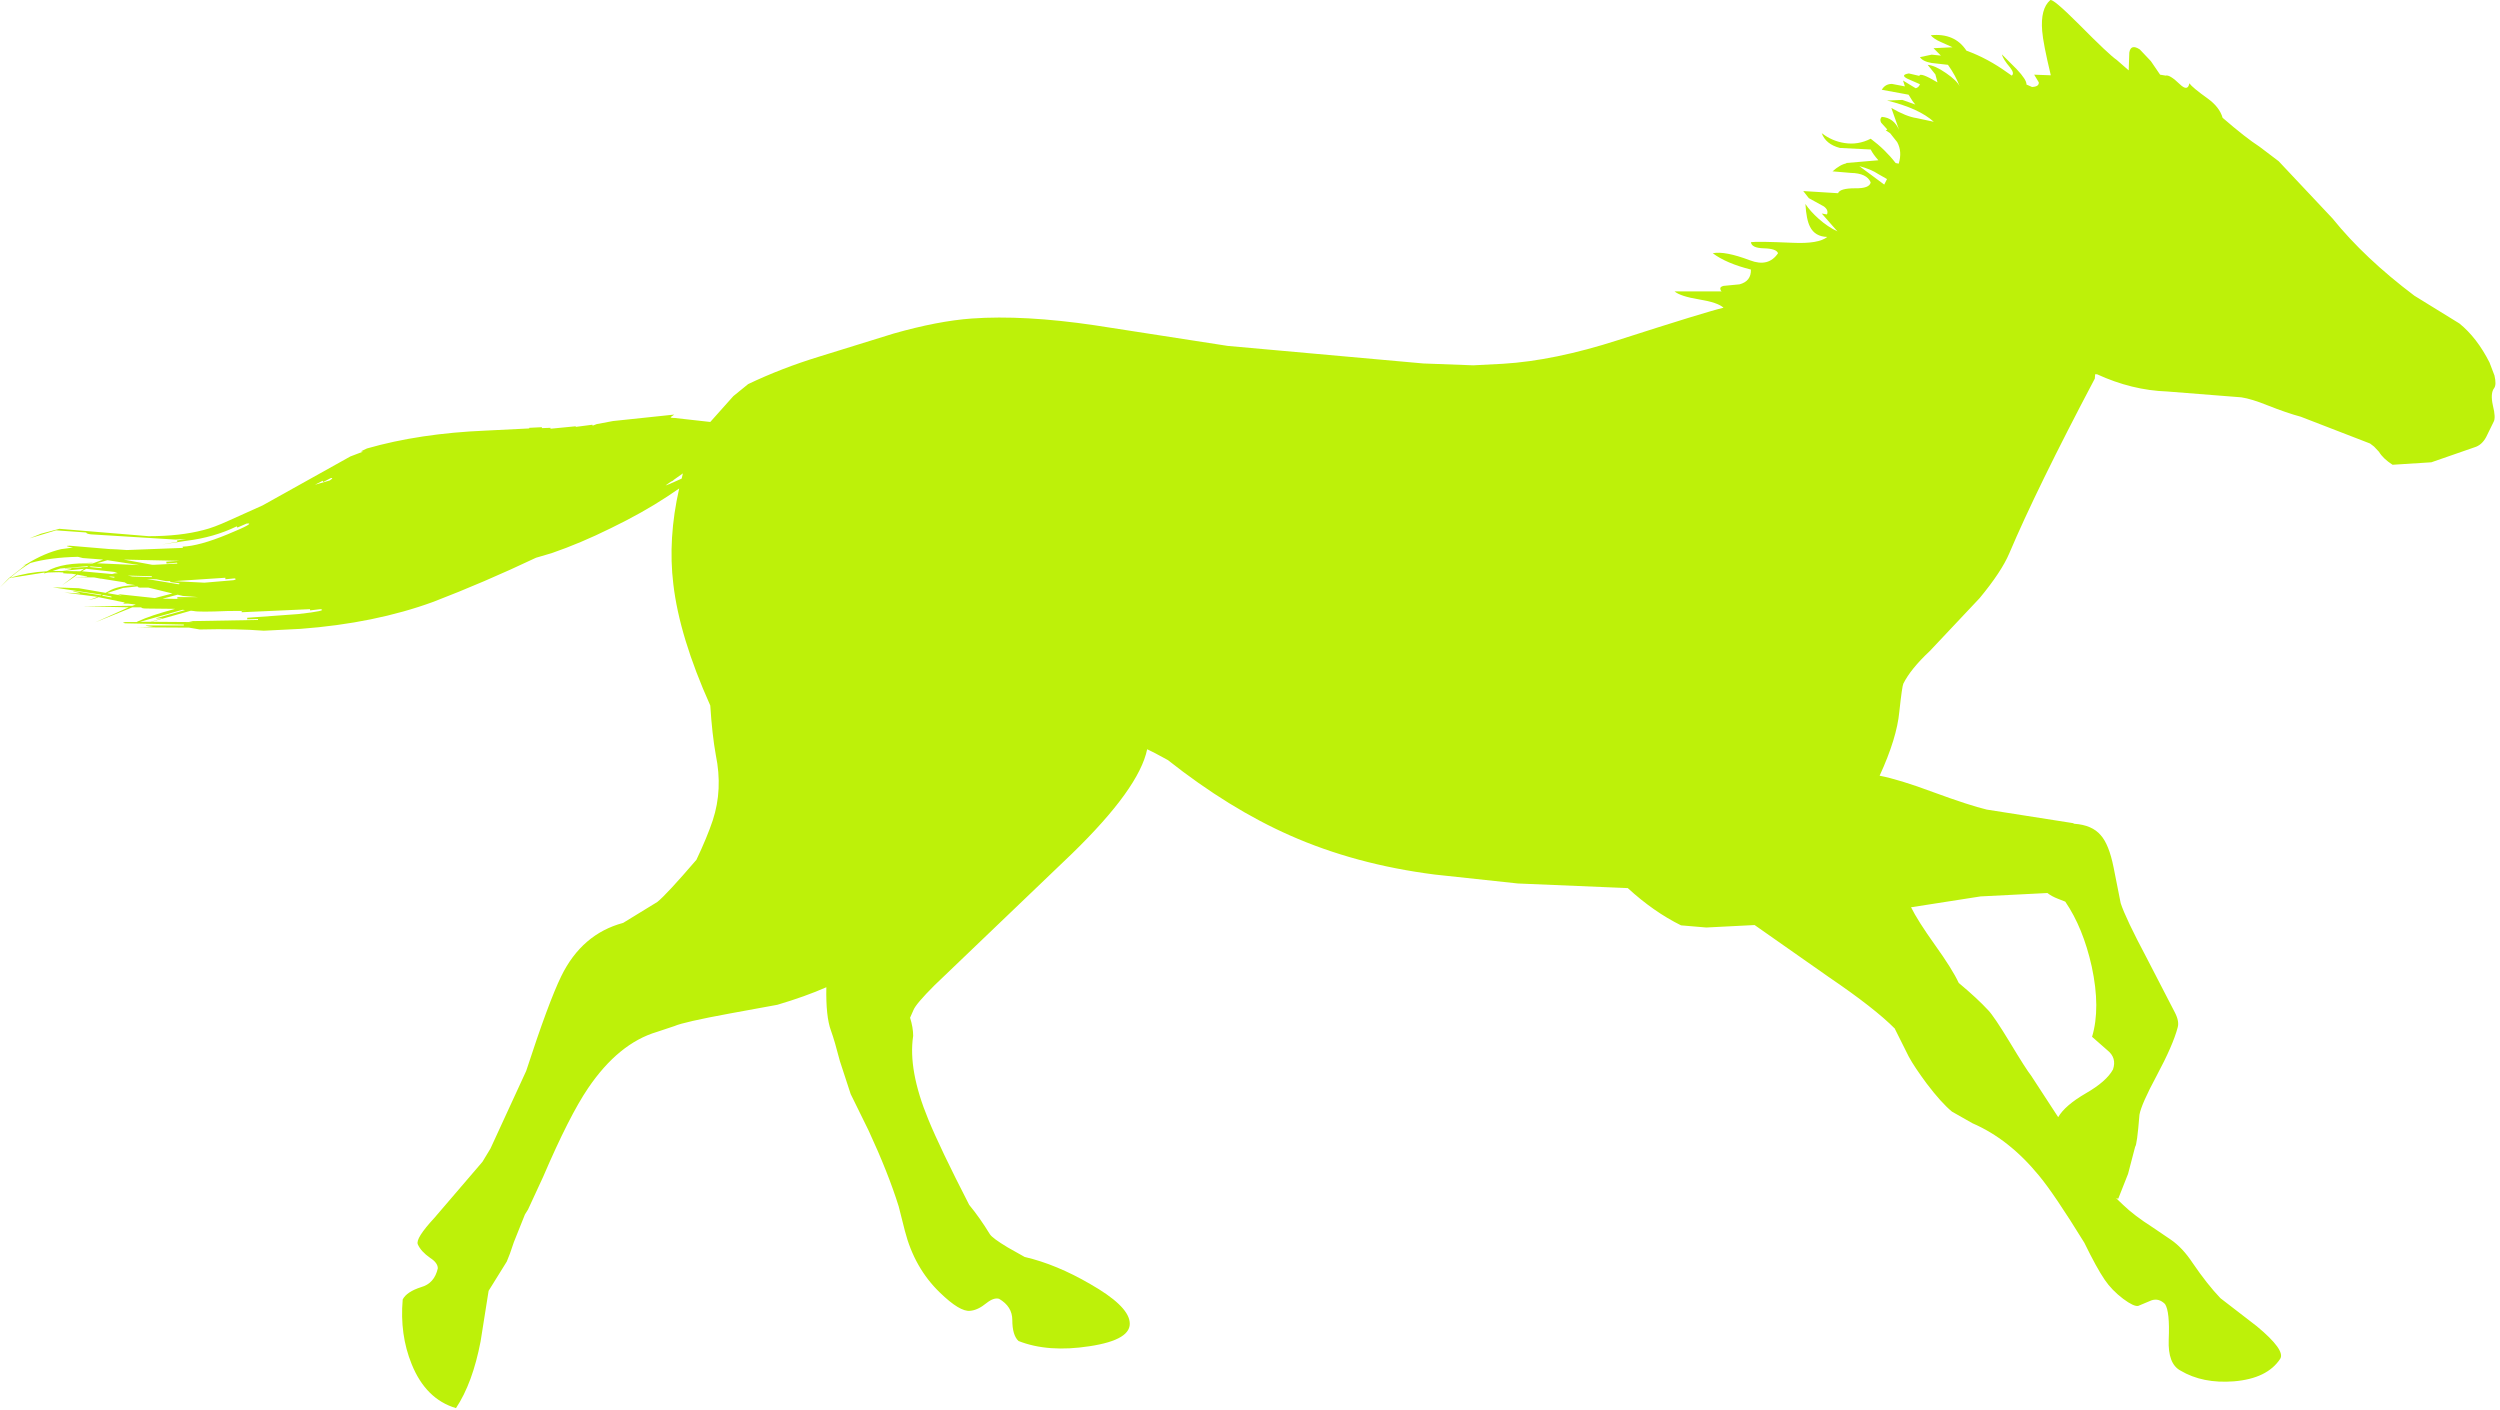 <?xml version="1.0" encoding="utf-8"?>
<!-- Generator: Adobe Illustrator 17.0.0, SVG Export Plug-In . SVG Version: 6.00 Build 0)  -->
<!DOCTYPE svg PUBLIC "-//W3C//DTD SVG 1.1//EN" "http://www.w3.org/Graphics/SVG/1.1/DTD/svg11.dtd">
<svg version="1.1" id="图层_1" xmlns="http://www.w3.org/2000/svg" xmlns:xlink="http://www.w3.org/1999/xlink" x="0px" y="0px"
	 width="406px" height="229px" viewBox="0 0 406 229" enable-background="new 0 0 406 229" xml:space="preserve">
<g transform="translate(213.85,108.077)">
	<path fill="#BDF109" d="M125.85,48.9c-0.933-4.2-2.367-7.717-4.3-10.55l-1.15-0.45c-0.7-0.267-1.283-0.583-1.75-0.95L107.8,37.5
		l-11.2,1.75h-0.1c0.7,1.433,2,3.483,3.9,6.15c1.867,2.6,3.15,4.65,3.85,6.15c2,1.667,3.6,3.15,4.8,4.45
		c0.633,0.667,1.8,2.4,3.5,5.2c1.767,2.933,2.917,4.733,3.45,5.4l4.4,6.75c0.733-1.267,2.217-2.55,4.45-3.85
		c2.267-1.3,3.75-2.6,4.45-3.9c0.433-1.267,0.117-2.317-0.95-3.15l-2.45-2.15C126.833,57.2,126.817,53.4,125.85,48.9z
		 M-105.75-29.25c0.133,0,1-0.367,2.6-1.1l0.2-0.85l-1.55,1.1v0.05l-0.4,0.2L-105.75-29.25z M-161.35-29.8l-0.1-0.2l-1.25,0.65
		l2.4-0.7c0.467-0.3,0.533-0.433,0.2-0.4L-161.35-29.8z M-185.6-13.7l4.95,0.25l4.7-0.4c0.433-0.1,0.5-0.2,0.2-0.3l-1.5,0.15v-0.25
		L-185.6-13.7z M-182.5-7.05l-0.65-0.15l11.2-0.2v-0.15l-1.75,0.05v-0.25l8.25-0.6c3.3-0.367,4.517-0.633,3.65-0.8l-1.7,0.2v-0.2
		l-11.1,0.5v-0.2l0.95-0.025l-3.25,0.025c-3.1,0.133-4.933,0.133-5.5,0l-0.45-0.05l-6.4,1.8L-182.5-7.05z M-183.8-9l-0.4-0.05
		l-6.9,1.95h1.75l1.75-0.55c0.233-0.1,0.1-0.1-0.4,0c-0.5,0.067-0.633,0.05-0.4-0.05L-183.8-9z M-185.05-10.85v-0.25h3.4l-2.5-0.2
		l-0.85-0.2l-2.45,0.65l3.5,0.05L-185.05-10.85z M-195.75-11.05v-0.15l-1.35-0.25l-0.2,0.1L-195.75-11.05z M-198.1-16.6l6.9,0.3
		l-5.2-0.8L-198.1-16.6z M-195.3-14.25l0.05-0.15l-0.55-0.05l-0.4,0.05L-195.3-14.25z M-203.75-15.35l2.95,0.05l0.6-0.4
		L-203.75-15.35l1.4-0.3c0.267-0.1,0.117-0.133-0.45-0.1c-0.5,0.033-0.633,0.017-0.4-0.05l3.5-0.2l0.2-0.15l-4.55,0.4l-1.25,0.4
		H-203.75z M-199.85-15.7l-0.7,0.4l4.9,0.45l0.4-0.1l0.6-0.05h-0.1l-0.55-0.2L-199.85-15.7z M-201.85-14.35l2.1-0.05l0.1-0.05
		l-1.65-0.3L-201.85-14.35L-203.8-13l2.35-1.8h-0.1l-0.6-0.1c-1.367-0.033-1.8-0.1-1.3-0.2l-0.9-0.05l-0.3,0.1l0.25-0.1l-1.65,0.05
		l-0.65,0.15l0.1-0.15l-5.7,0.9l-1.55,1.5l1.4-1.45l2.85-2.25l-0.6,0.2l0.7-0.3c1.967-1.2,3.833-2,5.6-2.4l1.9-0.25
		c-1.133-0.2-1.3-0.3-0.5-0.3l7.75,0.65l-1.4-0.15l2.9,0.2l9.1-0.35l-0.05-0.2c1.8-0.067,4.233-0.733,7.3-2
		c3.167-1.3,4.2-1.883,3.1-1.75l-1.5,0.65l-0.1-0.2c-2.467,1.2-5.2,1.983-8.2,2.35l-3.95,0.6l2.55-0.45h-0.05l-0.05-0.2l1.5-0.25
		l-1.75,0.1l-13.75-0.85c-0.5-0.067-0.75-0.167-0.75-0.3l-4.9-0.35l-4.3,1.3l1.85-0.75l3-0.8l14.5,1.2c3.4,0,6.367-0.333,8.9-1
		c1.1-0.267,2.483-0.783,4.15-1.55l5.45-2.45l14.25-7.95l2.1-0.8c-0.333,0.033-0.417,0-0.25-0.1l0.85-0.4
		c5.7-1.633,12.133-2.6,19.3-2.9l7.05-0.35v-0.1l2.05-0.1v0.15l1.4-0.05v0.15l4.1-0.4v0.1l2.7-0.35l0.05,0.15l0.65-0.25l2.65-0.5
		l9.95-1.05l-0.5,0.35c-0.2,0.133-0.017,0.2,0.55,0.2l5.8,0.65l3.75-4.2l2.4-1.95c3.633-1.733,7.467-3.217,11.5-4.45l12.1-3.75
		c4.8-1.367,9.033-2.183,12.7-2.45c5.667-0.4,12.333-0.033,20,1.1l21.6,3.35l31.75,2.85l8.1,0.3L30.25-49
		c5.533-0.333,11.767-1.617,18.7-3.85c9.533-3.067,15.233-4.817,17.1-5.25c-0.6-0.567-1.917-1.017-3.95-1.35
		c-2.033-0.333-3.367-0.767-4-1.3h7.675c-0.11-0.04-0.185-0.14-0.225-0.3c-0.1-0.3,0.067-0.5,0.5-0.6l2.6-0.25
		c1.267-0.333,1.883-1.133,1.85-2.4c-2.667-0.667-4.733-1.55-6.2-2.65c1.3-0.267,3.317,0.117,6.05,1.15
		c2,0.767,3.517,0.383,4.55-1.15c-0.167-0.5-0.933-0.767-2.3-0.8c-1.333-0.033-2.033-0.367-2.1-1c0.667-0.1,2.917-0.067,6.75,0.1
		c2.833,0.133,4.717-0.183,5.65-0.95c-1.333-0.033-2.267-0.583-2.8-1.65c-0.4-0.767-0.65-2-0.75-3.7c0.533,0.8,1.25,1.6,2.15,2.4
		c0.967,0.867,1.983,1.55,3.05,2.05L82-73.4l0.85,0.15c0.2-0.467,0.033-0.9-0.5-1.3L79.9-75.9L79-77.05l5.65,0.35
		c0.2-0.533,1.117-0.8,2.75-0.8c1.567,0.033,2.417-0.283,2.55-0.95c-0.4-1-1.483-1.517-3.25-1.55l-2.95-0.25
		c0.867-0.767,1.633-1.2,2.3-1.3L85.9-81.6l5.3-0.45c-0.567-0.633-0.983-1.217-1.25-1.75l-5-0.25c-1.533-0.4-2.517-1.2-2.95-2.4
		c1.133,0.867,2.367,1.4,3.7,1.6c1.467,0.233,2.883,0,4.25-0.7c1.567,1.167,2.917,2.483,4.05,3.95l0.5,0.1
		c0.4-1.3,0.317-2.467-0.25-3.5l-1.15-1.45l-0.7-0.45l0.25-0.15l-1-1.1c-0.2-0.367-0.167-0.683,0.1-0.95c1.3,0.1,2.233,0.8,2.8,2.1
		l-1.25-3.55c1.6,0.933,2.967,1.483,4.1,1.65l2.8,0.6c-1.633-1.467-4.167-2.617-7.6-3.45l2.5-0.1l2.1,0.75
		c-0.333-0.367-0.7-0.9-1.1-1.6l-4.35-0.8c0.367-0.633,0.917-0.95,1.65-0.95l2.1,0.4L95.2-95l2.05,1.25
		c0.333-0.067,0.567-0.283,0.7-0.65L96-95.25c-0.9-0.433-0.85-0.733,0.15-0.9l1.7,0.4c0.067-0.433,1.05-0.083,2.95,1.05l-0.35-1.3
		l-1.25-1.55c0.8,0.067,1.8,0.517,3,1.35c1.167,0.8,1.9,1.517,2.2,2.15c-0.433-1.167-1.067-2.333-1.9-3.5l-2.65-0.3
		c-0.967-0.167-1.6-0.483-1.9-0.95l1.9-0.4l1.5,0.15l-1.2-1.2l3.1-0.15l-1.9-0.85c-0.767-0.333-1.317-0.7-1.65-1.1
		c2.6-0.267,4.533,0.567,5.8,2.5c2.3,0.833,4.533,2.033,6.7,3.6l0.65,0.45c0.333-0.233,0.25-0.667-0.25-1.3
		c-0.767-0.9-1.217-1.617-1.35-2.15l2.4,2.4c1.1,1.167,1.633,2,1.6,2.5l0.9,0.4c0.767-0.033,1.133-0.283,1.1-0.75l-0.75-1.25
		l2.7,0.1c-0.833-3.467-1.3-5.867-1.4-7.2c-0.2-2.4,0.233-4.067,1.3-5c0.267-0.233,1.817,1.067,4.65,3.9
		c3.3,3.333,5.35,5.267,6.15,5.8l1.95,1.7l0.1-2.9c0.167-0.967,0.733-1.133,1.7-0.5l1.8,1.9l1.5,2.2l0.9,0.15
		c0.433-0.133,1.2,0.333,2.3,1.4c0.867,0.833,1.383,0.783,1.55-0.15c0.333,0.467,1.317,1.283,2.95,2.45
		c1.3,0.933,2.117,1.983,2.45,3.15c2.5,2.167,4.5,3.733,6,4.7l3.1,2.35l8.75,9.3c3.467,4.3,7.9,8.483,13.3,12.55l7.3,4.5
		c1.9,1.533,3.533,3.65,4.9,6.35l0.8,2.1c0.233,1,0.217,1.683-0.05,2.05c-0.433,0.567-0.5,1.517-0.2,2.85
		c0.333,1.333,0.367,2.217,0.1,2.65l-1.2,2.45c-0.467,0.867-1.083,1.417-1.85,1.65L181-33l-6.3,0.4
		c-1.033-0.667-1.767-1.367-2.2-2.1l-0.8-0.85l-0.65-0.5L159.8-40.4c-1.5-0.4-3.3-1.017-5.4-1.85c-1.733-0.7-3.15-1.133-4.25-1.3
		L138.1-44.5c-3.833-0.133-7.633-1.067-11.4-2.8h-0.3l-0.05,0.7c-6.267,11.867-10.9,21.333-13.9,28.4
		c-0.833,1.967-2.433,4.383-4.8,7.25l-8.1,8.6c-2.067,1.933-3.5,3.7-4.3,5.3C95.117,3.217,94.9,4.733,94.6,7.5
		c-0.267,2.867-1.333,6.333-3.2,10.4c2.1,0.4,4.983,1.283,8.65,2.65c4,1.467,6.917,2.417,8.75,2.85l14,2.2l0.2,0.1
		c1.933,0.133,3.367,0.75,4.3,1.85c0.9,1,1.6,2.75,2.1,5.25l1.15,5.8c0.533,1.633,1.933,4.583,4.2,8.85l4.6,8.9
		c0.5,0.967,0.65,1.783,0.45,2.45c-0.5,1.9-1.633,4.5-3.4,7.8c-1.667,3.1-2.6,5.217-2.8,6.35c-0.267,3.3-0.5,5.033-0.7,5.2
		l-1.15,4.4l-1.6,4.05l-0.35-0.1l1.15,1.1c1.167,1.133,2.767,2.35,4.8,3.65l2.95,2c1.267,0.867,2.45,2.133,3.55,3.8
		c1.567,2.3,3.067,4.2,4.5,5.7l5.9,4.55c3.133,2.6,4.4,4.367,3.8,5.3c-1.4,2.133-3.9,3.35-7.5,3.65c-3.4,0.267-6.3-0.317-8.7-1.75
		c-1.367-0.733-2-2.4-1.9-5c0.133-3.067-0.067-5-0.6-5.8c-0.667-0.667-1.4-0.867-2.2-0.6l-2.15,0.9
		c-0.467,0.1-1.283-0.283-2.45-1.15c-1.233-0.933-2.233-1.967-3-3.1c-0.867-1.267-1.967-3.267-3.3-6
		c-3.267-5.3-5.733-8.95-7.4-10.95c-3.233-3.933-6.817-6.75-10.75-8.45l-3.35-1.9c-1.167-0.967-2.533-2.483-4.1-4.55
		c-1.333-1.8-2.3-3.25-2.9-4.35l-2.25-4.5V59c-2.167-2.2-5.75-5-10.75-8.4L71.1,42.15l-7.85,0.4l-4.1-0.35
		c-2.967-1.467-5.85-3.483-8.65-6.05L32.65,35.4l-13.5-1.45c-8.6-1.1-16.433-3.217-23.5-6.35c-6.567-2.9-13.183-6.983-19.85-12.25
		c-1.633-0.9-2.75-1.483-3.35-1.75c-0.867,4.233-4.933,9.883-12.2,16.95l-22.35,21.4c-2,2-3.133,3.333-3.4,4l-0.55,1.25
		c0.333,1.067,0.5,2.05,0.5,2.95c-0.567,3.7,0.25,8.217,2.45,13.55c1.267,3.1,3.483,7.733,6.65,13.9
		c1.133,1.367,2.25,2.95,3.35,4.75c0.267,0.433,1.233,1.15,2.9,2.15l2.75,1.55c3.433,0.8,6.983,2.267,10.65,4.4
		c4.033,2.3,6.167,4.333,6.4,6.1c0.3,1.967-1.867,3.3-6.5,4c-4.5,0.7-8.35,0.417-11.55-0.85c-0.667-0.633-1-1.767-1-3.4
		c0-1.467-0.717-2.617-2.15-3.45c-0.567-0.167-1.25,0.067-2.05,0.7c-0.933,0.767-1.817,1.183-2.65,1.25
		c-1.1,0.133-2.733-0.85-4.9-2.95c-2.767-2.667-4.667-6.017-5.7-10.05l-1-3.95c-1.133-3.633-2.767-7.75-4.9-12.35l-2.9-5.9
		l-1.75-5.35c-0.567-2.2-1.05-3.85-1.45-4.95c-0.567-1.533-0.817-3.883-0.75-7.05c-2.267,1-4.917,1.95-7.95,2.85l-7.65,1.4
		c-5.067,0.933-8.083,1.617-9.05,2.05l-2.85,0.95c-4.167,1.233-7.9,4.283-11.2,9.15c-2.033,3-4.467,7.8-7.3,14.4l-2.45,5.3l-0.5,0.8
		l-1.8,4.5c-0.467,1.433-0.85,2.483-1.15,3.15l-2.95,4.75l-1.3,8.2c-0.867,4.533-2.2,8.15-4,10.85c-3.267-0.967-5.667-3.35-7.2-7.15
		c-1.3-3.2-1.783-6.7-1.45-10.5c0.433-0.833,1.433-1.5,3-2c1.433-0.4,2.333-1.417,2.7-3.05c0-0.6-0.417-1.167-1.25-1.7
		c-1-0.7-1.667-1.433-2-2.2c-0.267-0.633,0.633-2.067,2.7-4.3l7.8-9.1l1.3-2.15l5.8-12.6c2.433-7.467,4.333-12.6,5.7-15.4
		c2.233-4.567,5.583-7.45,10.05-8.65l5.55-3.4c1-0.8,3.117-3.083,6.35-6.85c1.167-2.467,2.05-4.6,2.65-6.4
		c1.1-3.333,1.267-6.867,0.5-10.6c-0.4-2.2-0.7-4.883-0.9-8.05c-3.333-7.433-5.333-14-6-19.7c-0.6-4.933-0.283-10.117,0.95-15.55
		l-2,1.35c-2.633,1.733-5.667,3.433-9.1,5.1c-3.3,1.633-6.5,2.983-9.6,4.05l-2.55,0.75c-5.633,2.667-11.183,5.05-16.65,7.15
		c-6.367,2.333-13.567,3.8-21.6,4.4l-5.95,0.3c-2.967-0.233-6.433-0.3-10.4-0.2l-1.75-0.3l-8.6-0.05l2.55-0.05
		c0.3,0,0.167-0.033-0.4-0.1c-0.567-0.067-0.717-0.117-0.45-0.15h6.05v-0.15l-9.5-0.2c-0.467-0.067-0.467-0.133,0-0.2h1.85l0.15-0.1
		c1.433-0.667,3.467-1.35,6.1-2.05l-4.6-0.05c-0.6,0-0.9-0.067-0.9-0.2h-1.45L-198.4-7l5.45-2.45l-7.45-0.15l8.05-0.1l0.55-0.2
		l-1.25-0.15h-0.8l0.2-0.15h0.2l-4.4-0.9c-0.6,0.267-1.183,0.417-1.75,0.45c0.367-0.033,0.9-0.2,1.6-0.5l-5.4-0.7l2.4,0.15
		c0.3,0,0.167-0.067-0.4-0.2c-0.567-0.133-0.717-0.2-0.45-0.2l4.35,0.7l0.15-0.1l-7.95-1.2l4.25,0.15l4.35,0.75l0.55-0.3
		c0.967-0.567,2.4-0.883,4.3-0.95l-1.35-0.2l-0.4-0.25l-3.8-0.6h-0.1l-1.05-0.2L-201.85-14.35z M-199.1-16.1l-0.25,0.1l2,0.2v-0.15
		L-199.1-16.1z M-192.35-14.45l3.15,0.1v-0.15l-3.9-0.1L-192.35-14.45z M-188.45-14l-1.55-0.05l5.1,0.85h0.15l0.05-0.15l-1.5-0.2
		v-0.15h-0.7L-188.45-14z M-189.1-16.35h0.15l-0.25-0.05l0.3,0.05l3.85-0.2l-0.05-0.15l-1.7,0.15l-0.05-0.3l2.15-0.15l-9.05-0.2
		L-189.1-16.35z M-189.75-12.65h-1c-0.5,0.033-0.75-0.033-0.75-0.2l-2.35,0.25l-2.35,0.75l0.25,0.05l-0.3-0.05l-0.15,0.1l2.35,0.4
		l-0.7-0.25l6.05,0.65l2.85-0.75L-189.75-12.65z M-208.9-16.65c-1.033,0.6-2.133,1.4-3.3,2.4c1.933-0.6,3.917-0.95,5.95-1.05
		c1.767-1,4.267-1.417,7.5-1.25l0.1-0.05l-1.25-0.15l1.3,0.1l1.5-0.55l-3.3-0.25l-0.8-0.2C-204.2-17.583-206.767-17.25-208.9-16.65z
		 M88.1-81.1l4.05,3L92.6-79l-1.4-0.8C90.4-80.333,89.367-80.767,88.1-81.1z"/>
</g>
</svg>
